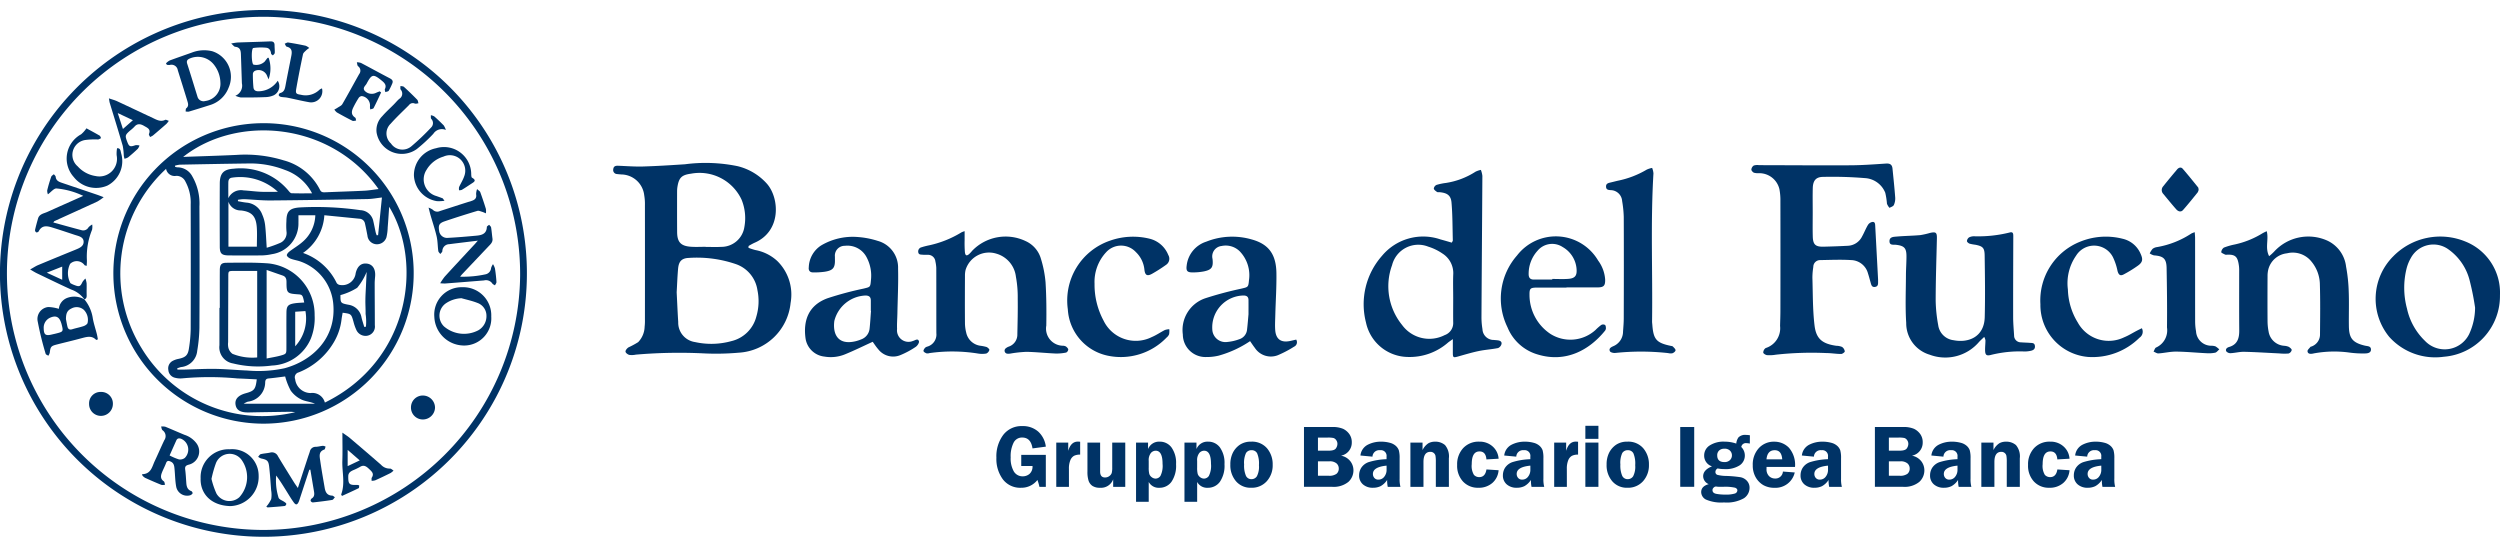 <svg xmlns="http://www.w3.org/2000/svg" width="276" height="59.26" viewBox="0 0 276 59.26"><defs><style>.a,.b{fill:#036;}.a{opacity:0;}</style></defs><g transform="translate(1229.221 3591.293)"><rect class="a" width="276" height="58.159" transform="translate(-1229.221 -3591.293)"/><g transform="translate(-1229.221 -3590.189)"><g transform="translate(67.7 16.889)"><path class="b" d="M-999.243-3460.488a6.785,6.785,0,0,1-.757-.247c0-.069.008-.137.012-.2a6.707,6.707,0,0,1,.619-.339c3.024-1.273,2.8-4.933,1.417-6.523a6.34,6.34,0,0,0-3.262-1.954,17.546,17.546,0,0,0-5.8-.206c-1.545.1-3.092.2-4.639.246-.916.027-1.835-.05-2.753-.083-.269-.01-.485.057-.518.365a.44.44,0,0,0,.413.551c.152.02.305.028.457.044a2.582,2.582,0,0,1,2.545,2.3,5.615,5.615,0,0,1,.078,1.109q.008,6.3,0,12.606a5.622,5.622,0,0,1-.032.786,2.552,2.552,0,0,1-.715,1.713,9.547,9.547,0,0,1-1.069.578c-.155.1-.341.319-.327.468s.254.323.425.364a2.167,2.167,0,0,0,.715-.031,55.837,55.837,0,0,1,7.34-.146,28.586,28.586,0,0,0,4.054-.072,6.106,6.106,0,0,0,5.691-5.49,5.192,5.192,0,0,0-1.465-4.625A4.852,4.852,0,0,0-999.243-3460.488Zm-8.637-6.4a3.472,3.472,0,0,1,.03-.523c.16-1.043.45-1.369,1.5-1.506a5.117,5.117,0,0,1,5.583,2.855,5.375,5.375,0,0,1,.316,3.023,2.571,2.571,0,0,1-2.568,2.2c-.567.032-1.137.006-1.706.006v-.013c-.547,0-1.1.032-1.64-.007-1.114-.08-1.507-.518-1.511-1.634C-1007.886-3463.951-1007.883-3465.418-1007.881-3466.884Zm8.749,13.744a3.732,3.732,0,0,1-2.753,2.71,8.31,8.31,0,0,1-4.015.105,2.164,2.164,0,0,1-1.856-2.21c-.071-1.089-.115-2.179-.171-3.283.05-.863.078-1.736.156-2.605.073-.808.394-1.163,1.2-1.193a13.266,13.266,0,0,1,5.222.7,3.588,3.588,0,0,1,2.337,2.855A5.98,5.98,0,0,1-999.132-3453.141Z" transform="translate(1014.931 3470.1)"/></g><path class="b" d="M-1232.322-3531.27a29.114,29.114,0,0,0-27.9,29.641,29.112,29.112,0,0,0,29.862,28.481,29.069,29.069,0,0,0,28.281-30.347A29.065,29.065,0,0,0-1232.322-3531.27Zm1.21,57.379a28.344,28.344,0,0,1-28.339-28.885,28.38,28.38,0,0,1,28.279-27.769,28.4,28.4,0,0,1,28.373,28.6A28.377,28.377,0,0,1-1231.112-3473.891Z" transform="translate(1260.221 3531.293)"/><g transform="translate(193.35 16.951)"><path class="b" d="M-543.944-3465.3a1.739,1.739,0,0,0,.149-.826c-.078-1.067-.193-2.131-.3-3.2-.043-.427-.27-.579-.711-.55-1.308.088-2.618.185-3.927.192-3.366.019-6.733-.008-10.1-.015a1.335,1.335,0,0,0-.576.041.605.605,0,0,0-.267.441c-.006.116.155.293.284.353a1.7,1.7,0,0,0,.517.054,2.282,2.282,0,0,1,2.3,1.779,6.446,6.446,0,0,1,.106,1.3q.011,6.041,0,12.082c0,.568-.022,1.136-.037,1.7a2.289,2.289,0,0,1-1.586,2.441.621.621,0,0,0-.271.5c0,.1.263.27.419.284a4.01,4.01,0,0,0,.979-.051,36.077,36.077,0,0,1,5.568-.179c.544,0,1.089.1,1.634.1.142,0,.409-.2.4-.288a.715.715,0,0,0-.3-.489,1.74,1.74,0,0,0-.637-.127c-1.512-.217-2.218-.735-2.4-2.235-.21-1.749-.182-3.528-.237-5.294a7.924,7.924,0,0,1,.1-1.176.747.747,0,0,1,.755-.754c1.155-.021,2.313-.071,3.463,0a1.982,1.982,0,0,1,1.82,1.475c.108.331.193.669.288,1,.072.256.129.544.492.486s.334-.348.333-.614c0-.066,0-.132,0-.2q-.157-2.944-.314-5.889c-.012-.224-.01-.5-.307-.471a.732.732,0,0,0-.487.315c-.247.408-.42.861-.653,1.278a1.849,1.849,0,0,1-1.565,1.039c-.894.048-1.789.078-2.684.1s-1.179-.223-1.2-1.144c-.024-.875-.005-1.751-.005-2.626,0-.9-.018-1.795.005-2.692.021-.821.339-1.234,1.127-1.243a43.66,43.66,0,0,1,4.583.131,2.576,2.576,0,0,1,2.293,1.622,7.974,7.974,0,0,1,.188,1.214,1.574,1.574,0,0,0,.276.448C-544.263-3465.073-544.016-3465.146-543.944-3465.3Z" transform="translate(559.676 3469.877)"/></g><g transform="translate(150.564 17.647)"><path class="b" d="M-699.885-3448.53c-.151-.021-.3-.027-.457-.045a1.238,1.238,0,0,1-1.256-1.188,8.118,8.118,0,0,1-.11-1.3c.029-5.208.07-10.416.1-15.624a2.751,2.751,0,0,0-.165-.663,2.479,2.479,0,0,0-.591.2,8.348,8.348,0,0,1-3.282,1.243,6.242,6.242,0,0,0-1.023.214.525.525,0,0,0-.3.4c.013.138.209.278.353.377.077.054.213.021.321.032.8.081,1.211.347,1.28,1.142.12,1.388.108,2.787.145,4.182,0,.057-.052.116-.113.242-.406-.116-.816-.24-1.23-.35a5.909,5.909,0,0,0-6.482,1.812,8.064,8.064,0,0,0-1.761,7.358,4.791,4.791,0,0,0,4.592,3.8,6.415,6.415,0,0,0,4.46-1.585c.136-.111.285-.207.535-.386,0,.591,0,1.026,0,1.462,0,.583.04.609.585.456.755-.212,1.507-.44,2.274-.6.7-.146,1.429-.19,2.135-.329a.662.662,0,0,0,.375-.427C-699.431-3448.374-699.642-3448.5-699.885-3448.53Zm-4.944-4.749c0,.918-.012,1.836,0,2.754a1.407,1.407,0,0,1-.943,1.416,3.72,3.72,0,0,1-4.695-1.114,6.776,6.776,0,0,1-1.11-6.609,2.984,2.984,0,0,1,3.994-2.044,5.912,5.912,0,0,1,1.574.764,2.555,2.555,0,0,1,1.183,2.342C-704.856-3454.941-704.83-3454.109-704.83-3453.279Z" transform="translate(714.698 3467.355)"/></g><g transform="translate(208.602 24.538)"><path class="b" d="M-488.924-3430.176c-.325-.029-.652-.027-.977-.058a.739.739,0,0,1-.761-.743c-.039-.654-.1-1.307-.105-1.961-.005-3,.006-5.994.015-8.991,0-.3-.014-.547-.426-.424a14.3,14.3,0,0,1-3.895.411,1.185,1.185,0,0,0-.562.124.562.562,0,0,0-.235.406c0,.095.169.241.292.285a4.456,4.456,0,0,0,.64.12c.814.164,1.012.333,1.025,1.174.033,2.274.067,4.55.008,6.822-.057,2.2-1.815,2.866-3.437,2.544a1.938,1.938,0,0,1-1.7-1.67,16.572,16.572,0,0,1-.278-2.663c0-2.295.083-4.589.134-6.884.015-.673-.1-.774-.757-.63a8.609,8.609,0,0,1-1.083.245c-.869.075-1.744.083-2.613.161-.323.029-.783.023-.781.51,0,.5.453.359.751.4.886.111,1.126.362,1.124,1.277,0,.7-.055,1.4-.058,2.1-.007,1.748-.084,3.5.03,5.241a3.618,3.618,0,0,0,2.586,3.51,4.894,4.894,0,0,0,5.439-1.39c.169-.186.361-.353.586-.572a1.387,1.387,0,0,1,.136.37c0,.349-.042.7-.04,1.047,0,.572.141.708.658.569a13.047,13.047,0,0,1,3.7-.376,3.2,3.2,0,0,0,.649-.068c.3-.057.546-.194.492-.566C-488.411-3430.2-488.7-3430.155-488.924-3430.176Z" transform="translate(504.417 3442.385)"/></g><g transform="translate(101.364 24.418)"><path class="b" d="M-876.648-3430.095a.75.75,0,0,0-.313-.081,1.891,1.891,0,0,1-1.853-2.224c.026-1.6.015-3.195-.083-4.786a12.25,12.25,0,0,0-.5-2.556,3.067,3.067,0,0,0-1.695-1.985,5.128,5.128,0,0,0-5.905,1.068,3.788,3.788,0,0,1-.309.338c-.289.262-.449.216-.494-.187a13.037,13.037,0,0,1-.031-1.306c0-.312,0-.625,0-1.01a2.3,2.3,0,0,0-.347.13,11.461,11.461,0,0,1-3.756,1.471c-.212.05-.423.1-.631.172a.472.472,0,0,0-.388.528c.033.316.288.278.5.3.174.017.35,0,.525.011a.813.813,0,0,1,.869.723,4.449,4.449,0,0,1,.1.71c.008,2.406,0,4.813.008,7.22a1.385,1.385,0,0,1-.962,1.469.656.656,0,0,0-.287.143c-.087.105-.2.272-.166.373s.208.194.339.241a.724.724,0,0,0,.322-.031,17.931,17.931,0,0,1,5.353.05,2.754,2.754,0,0,0,.911,0,.61.61,0,0,0,.343-.4c.021-.078-.184-.273-.321-.326a4.944,4.944,0,0,0-.705-.138,1.853,1.853,0,0,1-1.53-1.438,4.577,4.577,0,0,1-.139-1.035c-.014-1.75-.009-3.5,0-5.252a2.637,2.637,0,0,1,.07-.647,2.707,2.707,0,0,1,3.391-1.792,3.008,3.008,0,0,1,2.164,2.549,12.294,12.294,0,0,1,.2,2.406c.019,1.312-.014,2.625-.042,3.936a1.392,1.392,0,0,1-.935,1.368,1.075,1.075,0,0,0-.339.189.331.331,0,0,0,.157.595,1.513,1.513,0,0,0,.451-.029,13.29,13.29,0,0,1,1.692-.174c1.068.023,2.133.14,3.2.186a5.235,5.235,0,0,0,1.162-.106.427.427,0,0,0,.232-.338C-876.4-3429.879-876.54-3430.011-876.648-3430.095Z" transform="translate(892.961 3442.823)"/></g><g transform="translate(245.225 24.424)"><path class="b" d="M-355.871-3430.171c-1.425-.335-1.747-.884-1.764-2.185-.017-1.247.032-2.5-.016-3.741a17.825,17.825,0,0,0-.293-2.794,3.619,3.619,0,0,0-2.108-2.889,5.11,5.11,0,0,0-5.816,1.211,5.487,5.487,0,0,1-.572.522c-.475-.93-.018-1.852-.264-2.754a4.649,4.649,0,0,0-.464.226,9.786,9.786,0,0,1-3.079,1.239,7.217,7.217,0,0,0-1.19.345.7.7,0,0,0-.289.5c-.01.071.269.188.424.27a.4.4,0,0,0,.195.013c.987-.051,1.209.258,1.34,1.277a4.09,4.09,0,0,1,.021.524c0,2.188-.01,4.375.007,6.564.007.864-.2,1.555-1.128,1.825-.228.066-.424.238-.3.481a.6.6,0,0,0,.478.2c.5-.025,1-.163,1.5-.152,1.284.029,2.568.115,3.852.176a5.721,5.721,0,0,0,1.044.013.534.534,0,0,0,.346-.381c.011-.113-.2-.285-.342-.364a1.612,1.612,0,0,0-.509-.11,1.863,1.863,0,0,1-1.7-1.573,6.022,6.022,0,0,1-.115-1.1c-.012-1.663-.009-3.326,0-4.988a3.056,3.056,0,0,1,.086-.776,2.388,2.388,0,0,1,2.063-1.771,2.641,2.641,0,0,1,2.708.926,4.037,4.037,0,0,1,.917,2.412c.057,1.856.033,3.715.017,5.572a1.405,1.405,0,0,1-.932,1.376c-.041.016-.1.016-.121.044-.121.158-.341.333-.326.483.029.3.312.309.568.264.086-.015.171-.037.258-.05a12.392,12.392,0,0,1,3.785-.071,10.887,10.887,0,0,0,1.694.1c.288,0,.7-.037.7-.432S-355.575-3430.1-355.871-3430.171Z" transform="translate(371.726 3442.8)"/></g><g transform="translate(130.565 25.024)"><path class="b" d="M-775.289-3429.11c-1,.215-1.577-.187-1.652-1.205-.042-.564,0-1.135.011-1.7.041-1.53.144-3.06.121-4.589-.031-2.093-.869-3.208-2.745-3.721a7.732,7.732,0,0,0-5.01.255,3.129,3.129,0,0,0-2.153,2.643c-.071.543.041.742.6.745a6.275,6.275,0,0,0,1.3-.109c.874-.182,1.05-.465.957-1.369a1.158,1.158,0,0,1,1-1.437,2.2,2.2,0,0,1,2,.586,3.8,3.8,0,0,1,1.021,3.2c-.067.786-.108.747-.881.932a39.978,39.978,0,0,0-3.914,1.045,3.694,3.694,0,0,0-2.506,4.011,2.5,2.5,0,0,0,2.6,2.485,5.642,5.642,0,0,0,1.36-.154,11.891,11.891,0,0,0,3.464-1.6c.173.246.336.5.523.74a2.117,2.117,0,0,0,2.552.809,12.5,12.5,0,0,0,1.788-.941.537.537,0,0,0,.227-.779C-774.842-3429.214-775.064-3429.159-775.289-3429.11Zm-4.6-2.956c-.042.454-.088,1.084-.162,1.709a1.23,1.23,0,0,1-.868,1.057,5.042,5.042,0,0,1-1.325.3,1.452,1.452,0,0,1-1.644-1.4,3.519,3.519,0,0,1,3.484-3.731c.366.018.509.18.513.513C-779.886-3433.16-779.89-3432.7-779.89-3432.066Z" transform="translate(787.16 3440.626)"/></g><g transform="translate(88.878 25.04)"><path class="b" d="M-926.279-3429.072a1.271,1.271,0,0,1-1.761-1.32c-.024-.567.025-1.136.036-1.7.032-1.659.118-3.319.076-4.975a3.056,3.056,0,0,0-2.243-3.049,9.4,9.4,0,0,0-2.171-.425,6.851,6.851,0,0,0-4.085.931,2.976,2.976,0,0,0-1.36,2.407c-.047.347.115.565.464.567a8.244,8.244,0,0,0,1.3-.075c.934-.144,1.158-.444,1.122-1.4,0-.087,0-.175,0-.262a1.083,1.083,0,0,1,1.1-1.2,2.384,2.384,0,0,1,2.43,1.328,4.291,4.291,0,0,1,.445,2.476c-.065.771-.073.74-.811.92a37.506,37.506,0,0,0-3.973,1.064c-2.113.77-2.693,2.459-2.439,4.4a2.36,2.36,0,0,0,2.092,2.042,4.143,4.143,0,0,0,2.254-.243c1.027-.418,2.023-.911,3.073-1.39.183.25.37.547.6.809a2.084,2.084,0,0,0,2.484.65,9.357,9.357,0,0,0,1.666-.9c.186-.12.406-.461.355-.619C-925.742-3429.4-926.05-3429.126-926.279-3429.072Zm-4.789-1.419a1.414,1.414,0,0,1-.922,1.246,4.445,4.445,0,0,1-.619.205c-2.015.485-2.544-.849-2.356-2.239a3.7,3.7,0,0,1,3.444-2.806c.431.008.59.187.584.586,0,.371,0,.743,0,1.114l.019,0C-930.967-3431.751-931-3431.12-931.067-3430.491Z" transform="translate(938.198 3440.566)"/></g><g transform="translate(262.264 25.021)"><path class="b" d="M-300.111-3440.111a7.267,7.267,0,0,0-7.926,1.645,6.628,6.628,0,0,0-.45,8.889,6.815,6.815,0,0,0,6.029,2.2,6.721,6.721,0,0,0,6.2-6.8A6.073,6.073,0,0,0-300.111-3440.111Zm.5,10.13a3.006,3.006,0,0,1-4.93.847,7,7,0,0,1-1.979-3.549,8.82,8.82,0,0,1-.023-4.531,4.648,4.648,0,0,1,.455-1.079,2.83,2.83,0,0,1,4.127-.949,6,6,0,0,1,2.356,3.44,28.716,28.716,0,0,1,.6,3A6.953,6.953,0,0,1-299.613-3429.981Z" transform="translate(309.99 3440.637)"/></g><g transform="translate(177.307 17.434)"><path class="b" d="M-610.659-3448.479c-1.582-.333-1.916-.712-2.035-2.314-.01-.13-.03-.261-.029-.392.073-5.446-.174-10.9.152-16.34a2.128,2.128,0,0,0-.145-.6,2.542,2.542,0,0,0-.595.187,10.18,10.18,0,0,1-3.16,1.22c-.277.061-.55.137-.827.2s-.524.122-.506.478c.017.338.268.348.515.369a1.284,1.284,0,0,1,1.26,1.2,12.334,12.334,0,0,1,.18,1.755c.016,3.721.011,7.442,0,11.163,0,.5-.044,1-.08,1.506a1.742,1.742,0,0,1-1.069,1.6c-.251.111-.533.259-.376.563.068.133.4.208.595.186a27.279,27.279,0,0,1,5.826.016,1.141,1.141,0,0,0,.455.024c.148-.04.352-.2.365-.328s-.166-.287-.284-.41C-610.465-3448.456-610.574-3448.461-610.659-3448.479Z" transform="translate(617.805 3468.125)"/></g><g transform="translate(165.706 24.988)"><path class="b" d="M-648.757-3430.976a5.311,5.311,0,0,0-.64.558,4.125,4.125,0,0,1-4.974.435,5.173,5.173,0,0,1-2.313-4.332c-.009-.682.1-.779.805-.782,1.094,0,2.187,0,3.28,0v-.022q1.705,0,3.411,0c.709,0,.882-.187.854-.906a3.966,3.966,0,0,0-.771-2.054,5.412,5.412,0,0,0-8.957-.563,7.2,7.2,0,0,0-1.054,7.92,5.132,5.132,0,0,0,3.353,3.013c3.112.941,5.687-.516,7.37-2.572a.548.548,0,0,0,.145-.287c0-.14-.011-.336-.1-.407A.438.438,0,0,0-648.757-3430.976Zm-7.043-8.184a2.1,2.1,0,0,1,2.783-.411,3.051,3.051,0,0,1,1.532,2.455c.048.709-.181,1-.919,1.055-.586.044-1.178.009-1.767.009v.068c-.675,0-1.351,0-2.026,0-.461,0-.594-.25-.581-.673A3.762,3.762,0,0,1-655.8-3439.16Z" transform="translate(659.835 3440.756)"/></g><g transform="translate(117.829 25.026)"><path class="b" d="M-822.533-3430.312c-.485.247-.938.566-1.437.774a3.948,3.948,0,0,1-5.324-1.805,8.386,8.386,0,0,1-1-4.081,4.8,4.8,0,0,1,1.284-3.48,2.223,2.223,0,0,1,3.275-.016,3.1,3.1,0,0,1,.948,1.96c.072.6.3.735.83.446a16.746,16.746,0,0,0,1.544-.984.809.809,0,0,0,.258-1.1,2.989,2.989,0,0,0-2.1-1.805,7.628,7.628,0,0,0-4.325.223,6.982,6.982,0,0,0-4.664,7.578,5.55,5.55,0,0,0,4.366,5.113,7,7,0,0,0,6.545-2,.89.89,0,0,0,.272-.361,2.2,2.2,0,0,0,.018-.552A1.776,1.776,0,0,0-822.533-3430.312Z" transform="translate(833.303 3440.617)"/></g><g transform="translate(225.266 25.023)"><path class="b" d="M-433.4-3430.243c-.464.241-.909.527-1.392.721a3.893,3.893,0,0,1-5.117-1.618,7.319,7.319,0,0,1-1.1-3.658,5.354,5.354,0,0,1,.906-3.736,2.337,2.337,0,0,1,4.068.169,6.357,6.357,0,0,1,.508,1.535c.128.438.314.567.7.357a13.754,13.754,0,0,0,1.557-.961c.527-.383.565-.7.287-1.307a2.845,2.845,0,0,0-1.991-1.659,7.5,7.5,0,0,0-4.694.33,6.975,6.975,0,0,0-4.375,6.9,5.748,5.748,0,0,0,5.277,5.821,7.351,7.351,0,0,0,5.657-2.121.8.8,0,0,0,.265-1.051C-433.037-3430.426-433.222-3430.337-433.4-3430.243Z" transform="translate(444.038 3440.63)"/></g><g transform="translate(237.329 24.531)"><path class="b" d="M-393.519-3429.876a1.682,1.682,0,0,1-1.7-1.592,6.326,6.326,0,0,1-.1-1.107c-.007-3.065,0-6.129-.005-9.193,0-.184-.022-.369-.039-.643a2.494,2.494,0,0,0-.372.145,9.959,9.959,0,0,1-3.8,1.5,1,1,0,0,0-.48.194,2.163,2.163,0,0,0-.318.5,1.473,1.473,0,0,0,.465.219c1.044.074,1.381.361,1.4,1.4.04,2.187.066,4.375.042,6.562a2.074,2.074,0,0,1-1.2,2.208c-.134.053-.191.3-.283.455.181.07.366.21.54.2.653-.045,1.3-.207,1.953-.2,1.112.01,2.222.123,3.334.176a3.682,3.682,0,0,0,.975-.057c.17-.038.3-.237.455-.364a2.3,2.3,0,0,0-.418-.332A1.44,1.44,0,0,0-393.519-3429.876Z" transform="translate(400.333 3442.411)"/></g><g transform="translate(238.657 17.398)"><path class="b" d="M-393.92-3463.648c.206.234.511.341.745.078.561-.63,1.086-1.292,1.617-1.948a.97.97,0,0,0,.11-.29c-.022-.1-.014-.208-.063-.268-.56-.691-1.116-1.387-1.7-2.056-.193-.22-.447-.121-.619.083-.518.615-1.034,1.233-1.535,1.862a.617.617,0,0,0,.016.839C-394.877-3464.778-394.409-3464.2-393.92-3463.648Z" transform="translate(395.522 3468.257)"/></g><g transform="translate(12.517 12.496)"><path class="b" d="M-1198.274-3452.842a16.6,16.6,0,0,0,16.558-16.958,16.568,16.568,0,0,0-16.891-16.212,16.572,16.572,0,0,0-16.257,16.969A16.6,16.6,0,0,0-1198.274-3452.842Zm13.552-20.571a5.446,5.446,0,0,0,.141-1.1c.058-.708.1-1.419.163-2.273,3.792,6.282,2.226,17.046-7.1,21.615a1.426,1.426,0,0,0-1.582-1.051,1.733,1.733,0,0,1-1.7-1.535.556.556,0,0,1,.389-.746,7.856,7.856,0,0,0,3.9-3.356,6.393,6.393,0,0,0,.83-2.464c.03-.257.083-.511.125-.766.955.125.951.126,1.2,1.008a5.02,5.02,0,0,0,.3.863,1.113,1.113,0,0,0,1.227.666,1.027,1.027,0,0,0,.827-1.161c0-1.53-.015-3.059-.017-4.588,0-.261.025-.523.047-.784.07-.815-.264-1.345-.9-1.428s-1.065.292-1.247,1.064a1.479,1.479,0,0,1-1.684,1.3.548.548,0,0,1-.408-.215,6.486,6.486,0,0,0-3.719-3.326,5.433,5.433,0,0,0,2.354-4.163c1.367.136,2.625.26,3.883.386a.639.639,0,0,1,.6.52c.105.445.189.9.275,1.345a1.052,1.052,0,0,0,.938.949A1.1,1.1,0,0,0-1184.722-3473.413Zm-7.894,18.368h-7.862a2.43,2.43,0,0,1,.452-.226,2.158,2.158,0,0,0,1.919-2.142c.016-.254.092-.394.376-.42.627-.058,1.251-.149,1.829-.221a7.218,7.218,0,0,0,.616,1.565,3.138,3.138,0,0,0,1.176.981C-1193.655-3455.289-1193.1-3455.267-1192.616-3455.045Zm5.594-9.906a5.626,5.626,0,0,1,.035,1.408l-.184.019c-.1-.345-.217-.687-.3-1.036a1.711,1.711,0,0,0-1.436-1.41c-.893-.169-.892-.206-.892-1.066a6.841,6.841,0,0,0,1.847-.806,6.7,6.7,0,0,0,1.046-1.755c-.028.591-.053,1.085-.076,1.58s-.059,1-.063,1.5C-1187.055-3466-1187.013-3465.473-1187.022-3464.951Zm1.38-8.7-.156.009a2.921,2.921,0,0,1-.108-.317c-.09-.4-.163-.812-.259-1.216a1.516,1.516,0,0,0-1.427-1.237,34.239,34.239,0,0,0-6.735-.3c-1.1.092-1.426.431-1.438,1.519a7.88,7.88,0,0,0,.008,1.115,1.192,1.192,0,0,1-.765,1.308,13.124,13.124,0,0,1-1.416.508c-.062-.926-.09-1.732-.18-2.53a4.025,4.025,0,0,0-.313-1.127,2.01,2.01,0,0,0-1.725-1.326c-.32-.031-.636-.1-.954-.155,0-.052-.008-.1-.013-.156a4.568,4.568,0,0,1,.679-.071c.983.041,1.965.151,2.946.143,3.563-.03,7.125-.09,10.688-.156.515-.009,1.028-.109,1.59-.172C-1185.366-3476.37-1185.5-3475.01-1185.642-3473.652Zm-16.523-3.7a1.41,1.41,0,0,0,1.374.97c1.2.131,1.666.632,1.756,1.854.051.695.009,1.4.009,2.144h-3.139Zm-.011-.381c0-.577-.009-1.155,0-1.732.006-.273.076-.5.43-.541a6.128,6.128,0,0,1,5.044,1.568c-.726,0-1.318.021-1.908-.006-.63-.029-1.256-.119-1.886-.152A1.53,1.53,0,0,0-1202.176-3477.73Zm16.585-1.011c-.553.066-1.062.158-1.576.183-1.44.071-2.881.111-4.322.174-.257.011-.44,0-.574-.286a6.291,6.291,0,0,0-4-3.239,14.447,14.447,0,0,0-5.239-.6c-1.954.09-3.908.147-5.863.219C-1201.188-3487.007-1190.832-3486.164-1185.591-3478.741Zm-21.958-2.692c2.534-.051,5.068-.1,7.6-.133a10.489,10.489,0,0,1,4.036.721,5.337,5.337,0,0,1,2.983,2.578c-.806,0-1.534.012-2.261-.013-.115,0-.244-.158-.335-.268a6.872,6.872,0,0,0-6.072-2.439c-1.112.066-1.516.519-1.522,1.634-.013,2.319-.008,4.639,0,6.958,0,.767.2.971.976.979,1.225.012,2.451.013,3.676,0a5.776,5.776,0,0,0,1.1-.136,3.426,3.426,0,0,0,2.932-3.5c.007-.239,0-.479,0-.793h1.864a4.033,4.033,0,0,1-1.469,2.987c-.428.369-.925.657-1.374,1-.14.109-.321.308-.3.438s.239.292.4.358c.3.12.63.174.943.267a5.462,5.462,0,0,1,3.773,4.649c.4,3.908-2.375,6.388-5.375,7.188a13.7,13.7,0,0,1-4.106.25c-1.179-.044-2.356-.164-3.535-.181s-2.356.053-3.534.082c-.213.005-.427,0-.641,0l-.035-.136a3.32,3.32,0,0,1,.415-.143,1.987,1.987,0,0,0,1.8-1.8,16.921,16.921,0,0,0,.242-2.54q.035-6.7,0-13.391a6.007,6.007,0,0,0-.788-3.33,1.855,1.855,0,0,0-1.653-.992,1,1,0,0,1-.245-.062l-.016-.117A2.585,2.585,0,0,1-1207.55-3481.433Zm-1.5.458a.954.954,0,0,0,1.114.776,1.094,1.094,0,0,1,1.033.656,4.845,4.845,0,0,1,.57,2.525q.018,6.894,0,13.787a15.157,15.157,0,0,1-.194,2.084c-.108.754-.377.988-1.132,1.149a2.325,2.325,0,0,0-.673.232.936.936,0,0,0-.468,1,.953.953,0,0,0,.774.867,2.248,2.248,0,0,0,.781.055,32.9,32.9,0,0,1,6.083.012c.7.024,1.392.064,2.124.1-.132,1.1-.276,1.275-1.209,1.531-.848.231-1.234.667-1.132,1.275s.562.868,1.479.848c1.528-.033,3.056-.053,4.583-.075.148,0,.3.024.53.044a15.564,15.564,0,0,1-16.978-7.084A15.7,15.7,0,0,1-1209.05-3480.974Z" transform="translate(1214.867 3486.015)"/></g><g transform="translate(3.327 18.134)"><path class="b" d="M-1241.925-3452.31c-.013-.413.013-.828-.005-1.241a2.7,2.7,0,0,0-.128-.528,1.882,1.882,0,0,0-.334.389c-.229.49-.338.548-.854.344a2.349,2.349,0,0,1-.471-.223,2.324,2.324,0,0,1-.034-2.129,1.054,1.054,0,0,1,1.6.15c.023.026.078.025.231.071.008-.239.032-.45.02-.659a7.792,7.792,0,0,1,.573-3.327,1.75,1.75,0,0,0,.016-.581,1.744,1.744,0,0,0-.407.307.663.663,0,0,1-.724.333c-1.043-.272-2.081-.565-3.165-.863.09-.119.1-.14.113-.146,1.586-.722,3.174-1.438,4.756-2.168a5.576,5.576,0,0,0,.693-.478c-.362-.135-.56-.215-.761-.282q-1.919-.65-3.84-1.3c-.338-.114-.658-.237-.7-.673-.01-.1-.129-.187-.2-.281-.1.094-.254.168-.293.283-.169.493-.321.993-.441,1.5a1.041,1.041,0,0,0,.079.437c.362-.266.64-.642.927-.649a8.641,8.641,0,0,1,2.973.821c-1.436.64-2.71,1.205-3.98,1.777-.386.174-.87.222-1.014.73-.119.419-.236.838-.33,1.263a.3.3,0,0,0,.132.257.288.288,0,0,0,.266-.1c.372-.753.977-.6,1.579-.411.811.252,1.617.523,2.423.791.41.136.948.216.965.743s-.48.72-.916.9q-2.059.836-4.11,1.692c-.264.11-.506.276-.878.483.334.191.529.318.737.417,1.257.6,2.51,1.215,3.779,1.792a3.015,3.015,0,0,1,1.47,1.088C-1241.911-3451.869-1241.917-3452.079-1241.925-3452.31Zm-2.7-1.632-1.7-.782,1.7-.672Z" transform="translate(1248.165 3465.59)"/></g><g transform="translate(9.312 31.942)"><path class="b" d="M-1226.482-3415.559h0s.006.01.01.014h0C-1226.473-3415.549-1226.478-3415.553-1226.482-3415.559Z" transform="translate(1226.483 3415.559)"/></g><g transform="translate(47.314 19.766)"><path class="b" d="M-1084.056-3458.361c-1.166.362-2.325.747-3.488,1.117a.68.68,0,0,1-.785-.149,1.971,1.971,0,0,0-.463-.233c.092.354.142.57.2.783.232.8.5,1.583.689,2.391.121.525.11,1.081.185,1.619.016.119.144.221.22.332.079-.106.216-.206.227-.318a.769.769,0,0,1,.747-.768c1.006-.127,2.013-.249,3.173-.391-.179.2-.245.285-.316.361-1.114,1.2-2.233,2.4-3.34,3.611a6.95,6.95,0,0,0-.5.73,5.012,5.012,0,0,0,.529.03q2.156-.166,4.312-.341a.844.844,0,0,1,.917.345c.055.09.189.132.287.2.058-.125.173-.254.165-.375-.032-.5-.088-1-.166-1.491a1.914,1.914,0,0,0-.216-.475,1.657,1.657,0,0,0-.21.419.771.771,0,0,1-.6.7,11.592,11.592,0,0,1-2.825.264c.12-.145.17-.212.227-.273q1.443-1.524,2.887-3.047c.237-.251.52-.479.463-.89s-.084-.826-.153-1.234c-.018-.1-.142-.191-.217-.287-.087.081-.248.161-.251.245-.023.736-.539.9-1.112.954-1.065.1-2.132.192-3.2.248a.876.876,0,0,1-.956-.784c-.1-.606,0-.837.612-1.046,1.2-.409,2.4-.786,3.614-1.152.146-.044.342.054.509.1.146.044.285.114.427.173a1.661,1.661,0,0,0,0-.491c-.19-.624-.4-1.241-.623-1.854-.038-.1-.175-.171-.349-.333a1.836,1.836,0,0,0-.108.553C-1083.463-3458.683-1083.662-3458.484-1084.056-3458.361Z" transform="translate(1088.792 3459.676)"/></g><g transform="translate(28.5 48.116)"><path class="b" d="M-1149.614-3352.312c-.173-1.012-.355-2.022-.5-3.038-.065-.461-.185-.982.465-1.2.072-.024.09-.209.134-.32a.834.834,0,0,0-.29-.09c-.26.022-.516.1-.776.11a.648.648,0,0,0-.67.509c-.061.21-.141.413-.209.62-.363,1.109-.724,2.218-1.116,3.417-.186-.272-.326-.46-.449-.66-.587-.946-1.178-1.89-1.75-2.846a.728.728,0,0,0-.869-.4c-.34.074-.694.087-1.03.17-.114.028-.194.191-.289.292a1.189,1.189,0,0,0,.316.181c.675.142.824.248.9.9.1.868.156,1.742.22,2.614a2.957,2.957,0,0,1,.009.975,3.386,3.386,0,0,1-.544.831c.048.027.108.091.163.087.628-.043,1.255-.089,1.88-.157a.29.29,0,0,0,.168-.232c-.008-.078-.127-.153-.209-.213-.219-.158-.566-.261-.646-.469a6.293,6.293,0,0,1-.264-2.446c.421.557.769,1.132,1.125,1.7.266.427.521.861.816,1.266.231.316.385.283.549-.073a3.359,3.359,0,0,0,.128-.37l1.038-3.158.115-.022c.134.8.265,1.592.4,2.387.055.317.07.606-.258.806a.3.3,0,0,0-.11.263.31.31,0,0,0,.243.169c.714-.076,1.428-.163,2.137-.277.112-.018.2-.192.3-.294-.1-.063-.2-.177-.309-.182C-1149.35-3351.481-1149.534-3351.848-1149.614-3352.312Z" transform="translate(1156.961 3356.958)"/></g><g transform="translate(4.148 31.648)"><path class="b" d="M-1238.719-3411.85c.012.012.076-.026.189-.067-.037-.189-.068-.4-.12-.6-.146-.57-.337-1.131-.441-1.708a4.257,4.257,0,0,0-.926-2.1,2.217,2.217,0,0,0-1.95-.146,1.434,1.434,0,0,0-.875,1.188,4.375,4.375,0,0,0-1.167-.2,1.325,1.325,0,0,0-1.16,1.625,34.4,34.4,0,0,0,.872,3.541c.024.09.192.142.293.212a1.125,1.125,0,0,0,.157-.322c.084-.674.138-.753.783-.919.907-.234,1.821-.444,2.724-.693C-1239.766-3412.186-1239.211-3412.372-1238.719-3411.85Zm-4.489-.694c-.127.031-.255.057-.382.088-.725.18-.916.033-.923-.708a1.2,1.2,0,0,1,.719-1.146c.621-.267.991-.1,1.2.554.013.042.031.082.042.125C-1242.327-3412.762-1242.327-3412.762-1243.208-3412.544Zm3.541-1.186c-.033.145-.26.29-.428.348-.41.142-.842.218-1.257.348-.3.093-.468,0-.538-.284s-.113-.552-.167-.828c0-.66.154-.968.631-1.189a1.191,1.191,0,0,1,1.339.16A1.562,1.562,0,0,1-1239.668-3413.73Z" transform="translate(1245.19 3416.627)"/></g><g transform="translate(15.672 45.977)"><path class="b" d="M-1198.756-3363.791c-.7-.291-1.4-.6-2.1-.888a1.433,1.433,0,0,0-.468-.021c.051.139.06.332.16.409a.785.785,0,0,1,.194,1.1c-.366.766-.7,1.546-1.062,2.315-.294.626-.4,1.425-1.4,1.438l.058.17a1.427,1.427,0,0,0,.285.233c.594.269,1.192.532,1.8.776a1.029,1.029,0,0,0,.4-.017c-.043-.128-.046-.315-.136-.376-.4-.273-.345-.621-.2-.984.136-.344.316-.67.444-1.017.106-.286.262-.288.5-.185.4.17.412.529.445.875.06.629.062,1.268.176,1.886a1.229,1.229,0,0,0,1.533.97.5.5,0,0,0,.281-.219c.025-.042-.067-.219-.139-.245-.456-.163-.53-.533-.559-.942-.034-.479-.056-.961-.12-1.436-.044-.326.057-.447.381-.538a1.5,1.5,0,0,0,.85-2.381A2.676,2.676,0,0,0-1198.756-3363.791Zm.051,2.554a.854.854,0,0,1-.643.168,6.206,6.206,0,0,1-1.037-.439c.264-.592.5-1.122.737-1.651.113-.252.307-.273.541-.188A1.3,1.3,0,0,1-1198.705-3361.237Z" transform="translate(1203.437 3364.709)"/></g><g transform="translate(18.326 4.442)"><path class="b" d="M-1193.4-3513.575a.7.7,0,0,1,.879.574c.356,1.145.72,2.287,1.067,3.435.081.267.158.548-.131.779-.071.056-.05.226-.072.343a1.023,1.023,0,0,0,.346.024c.771-.229,1.54-.469,2.307-.714a3.194,3.194,0,0,0,2.094-1.928,2.96,2.96,0,0,0-1.8-4.026,3.747,3.747,0,0,0-2.255.145c-.819.295-1.644.573-2.459.878a1.655,1.655,0,0,0-.4.316l.1.157A1.291,1.291,0,0,0-1193.4-3513.575Zm2.239-.727a2.249,2.249,0,0,1,2.6.655,3.311,3.311,0,0,1,.745,1.985,1.922,1.922,0,0,1-1.678,2.069.687.687,0,0,1-.857-.5c-.374-1.2-.739-2.413-1.128-3.613C-1191.589-3514.049-1191.443-3514.186-1191.165-3514.3Z" transform="translate(1193.821 3515.2)"/></g><g transform="translate(47.95 30.603)"><path class="b" d="M-1083.421-3420.411a3.022,3.022,0,0,0-3.069,3.275,3.293,3.293,0,0,0,3.355,3.162,3,3,0,0,0,2.93-3.2A3.107,3.107,0,0,0-1083.421-3420.411Zm2.685,3.118a1.794,1.794,0,0,1-.9,1.639,3.394,3.394,0,0,1-3.784-.426,1.659,1.659,0,0,1,.168-2.526,3.318,3.318,0,0,1,1.756-.59c.581.166,1.18.289,1.739.51A1.5,1.5,0,0,1-1080.736-3417.293Z" transform="translate(1086.49 3420.412)"/></g><g transform="translate(22.147 48.49)"><path class="b" d="M-1176.755-3355.6a3.087,3.087,0,0,0-3.221,3.212c-.058,1.626,1.081,3,3.268,3.062a3.233,3.233,0,0,0,3.138-3.359A2.928,2.928,0,0,0-1176.755-3355.6Zm1.068,5.282a1.646,1.646,0,0,1-2.538-.387,8.866,8.866,0,0,1-.553-1.621,12.28,12.28,0,0,1,.5-1.76,1.632,1.632,0,0,1,2.8-.378A3.292,3.292,0,0,1-1175.687-3350.323Z" transform="translate(1179.978 3355.605)"/></g><g transform="translate(25.527 3.463)"><path class="b" d="M-1166.661-3517.324q.055,1.6.109,3.207a1.2,1.2,0,0,1-.722,1.376,2.679,2.679,0,0,0,.607.191c.894,0,1.789,0,2.681-.04a2.408,2.408,0,0,0,.945-.2,1.119,1.119,0,0,0,.445-1.608,2.567,2.567,0,0,1-2.137,1.163c-.325,0-.515-.132-.544-.43a14.828,14.828,0,0,1-.063-1.5.429.429,0,0,1,.222-.324,1,1,0,0,1,1.361.589c.046.1.086.2.152.346a3.586,3.586,0,0,0,.006-2.377c-.042,0-.1-.008-.125.016-.109.129-.21.266-.31.4a1.344,1.344,0,0,1-1.244.333c-.226-.132-.251-1.8-.012-1.832a6,6,0,0,1,1.422-.03c.338.031.506.3.537.65.006.072.131.133.2.2.072-.091.2-.177.206-.272.018-.282-.021-.566-.021-.85,0-.344-.164-.442-.5-.428-1.2.053-2.4.079-3.6.124a6.65,6.65,0,0,0-.689.111c.225.192.326.352.44.362C-1166.759-3518.1-1166.675-3517.747-1166.661-3517.324Z" transform="translate(1167.73 3518.746)"/></g><g transform="translate(41.55 8.389)"><path class="b" d="M-1109.032-3497.557a2.169,2.169,0,0,0-.62,1.8,2.825,2.825,0,0,0,4.438,1.822,17.283,17.283,0,0,0,1.829-1.688,1.118,1.118,0,0,1,1.382-.421,2.287,2.287,0,0,0-.233-.5c-.337-.342-.683-.676-1.043-.993a1.141,1.141,0,0,0-.382-.137c.011.135-.026.305.042.4a.676.676,0,0,1-.01.954,25.8,25.8,0,0,1-2.178,2.076,1.525,1.525,0,0,1-2.262-.312,1.478,1.478,0,0,1-.029-2.176c.635-.719,1.344-1.374,2.021-2.056a.522.522,0,0,1,.641-.173c.11.048.27-.016.407-.029-.045-.137-.052-.311-.143-.4q-.709-.726-1.459-1.411c-.086-.078-.256-.066-.387-.1.006.135-.039.307.027.4a.671.671,0,0,1-.158,1.024c-.214.185-.394.409-.594.611C-1108.175-3498.429-1108.633-3498.019-1109.032-3497.557Z" transform="translate(1109.677 3500.899)"/></g><g transform="translate(37.667 46.657)"><path class="b" d="M-1119.349-3358.7q-1.706-1.483-3.43-2.944c-.224-.19-.475-.346-.831-.6,0,1.144.026,2.138-.007,3.131-.04,1.228.328,2.472-.127,3.687-.01.026.035.073.086.172.616-.283,1.237-.561,1.848-.86.054-.026.039-.194.058-.3a.8.8,0,0,0-.212-.058c-.9.037-1.008-.078-1-.943,0-.387.233-.534.515-.67a7.011,7.011,0,0,0,.766-.367c.438-.282.723-.062,1.029.23.279.267.571.5.293.938-.056.089-.02.237-.026.358a1.418,1.418,0,0,0,.4-.054c.574-.258,1.142-.529,1.7-.809a1.779,1.779,0,0,0,.322-.266c-.133-.078-.274-.232-.4-.221A1.274,1.274,0,0,1-1119.349-3358.7Zm-3.681.153v-1.793l1.334,1.161Z" transform="translate(1123.745 3362.246)"/></g><g transform="translate(12.029 9.761)"><path class="b" d="M-1215.116-3490.684a6.406,6.406,0,0,1,.114,1.067,3.308,3.308,0,0,0,.077.351,1.32,1.32,0,0,0,.393-.148c.37-.3.729-.619,1.076-.949a1.278,1.278,0,0,0,.19-.366,1.2,1.2,0,0,0-.452-.031c-.584.206-.7.165-.914-.412-.24-.641-.223-.711.3-1.183a4.538,4.538,0,0,0,.491-.432c.345-.417.713-.322,1.1-.094.338.2.745.342.518.884-.033.08.077.219.121.33a1.617,1.617,0,0,0,.32-.167q.749-.63,1.484-1.277a2.632,2.632,0,0,0,.268-.34c-.167-.051-.313-.15-.391-.112-.509.254-.934.006-1.366-.2-1.323-.617-2.641-1.246-3.965-1.86-.244-.113-.509-.178-.891-.309.049.277.057.385.088.486C-1216.07-3493.856-1215.576-3492.275-1215.116-3490.684Zm1.121-2.837-1.1.969-.574-1.759Z" transform="translate(1216.638 3495.927)"/></g><g transform="translate(36.904 5.769)"><path class="b" d="M-1126.226-3504.853c.568.322,1.142.634,1.727.926.1.051.262-.014.4-.025-.031-.111-.026-.274-.1-.323-.521-.346-.392-.771-.169-1.207a10.281,10.281,0,0,1,.549-.966.475.475,0,0,1,.347-.208,1.047,1.047,0,0,1,.9,1.185,1.478,1.478,0,0,0,.041.292c.147-.057.321-.069.363-.149.292-.567.557-1.148.83-1.725l-.156-.125c-.136.054-.275.1-.406.165a1.078,1.078,0,0,1-1.24-.214c-.29-.332.073-.564.2-.8.572-1.076.743-1.1,1.713-.3.282.232.507.487.307.9-.041.084.029.222.048.334.129-.05.315-.062.377-.156a5.963,5.963,0,0,0,.374-.761c.145-.306.017-.466-.265-.613-1.063-.553-2.112-1.135-3.173-1.691a1.468,1.468,0,0,0-.458-.074c.043.149.039.354.138.438a.6.6,0,0,1,.116.869c-.619,1.1-1.219,2.218-1.855,3.311-.1.179-.351.278-.538.405-.109.075-.23.134-.345.2A1.353,1.353,0,0,0-1126.226-3504.853Z" transform="translate(1126.509 3510.39)"/></g><g transform="translate(7.364 13.059)"><path class="b" d="M-1229.047-3477.653a3.034,3.034,0,0,0,1.523-3.543c-.071-.246-.06-.615-.456-.578a3.412,3.412,0,0,0-.051.688,1.511,1.511,0,0,0,.023.2,1.942,1.942,0,0,1-2.331,2.181,3.307,3.307,0,0,1-1.978-1.061,1.662,1.662,0,0,1,.831-2.92,7.906,7.906,0,0,1,1.418-.057.977.977,0,0,0,.321-.154c-.051-.092-.077-.224-.155-.269-.5-.292-1.015-.565-1.458-.808a3.364,3.364,0,0,1-.588.66,3.044,3.044,0,0,0-.808,4.721A3.128,3.128,0,0,0-1229.047-3477.653Z" transform="translate(1233.54 3483.978)"/></g><g transform="translate(45.696 15.157)"><path class="b" d="M-1092.214-3476.272a3.032,3.032,0,0,0-2.442,3,3.012,3.012,0,0,0,2.532,2.842,4.217,4.217,0,0,0,.845-.043c-.16-.208-.179-.259-.212-.272-.222-.086-.447-.163-.671-.245a1.914,1.914,0,0,1-1.1-2.9,3.221,3.221,0,0,1,1.864-1.457,1.7,1.7,0,0,1,1.842.275,1.717,1.717,0,0,1,.442,1.924c-.138.406-.383.775-.558,1.17a.883.883,0,0,0,0,.345.8.8,0,0,0,.3-.042c.354-.213.7-.444,1.042-.671.283-.187.653-.357.089-.673-.073-.04-.079-.229-.088-.35A3.008,3.008,0,0,0-1092.214-3476.272Z" transform="translate(1094.657 3476.376)"/></g><g transform="translate(30.768 3.586)"><path class="b" d="M-1148.5-3512.295c.234.047.479.04.713.087.812.163,1.616.365,2.431.505a1.235,1.235,0,0,0,1.393-1.531,1.251,1.251,0,0,0-.277.149,2.185,2.185,0,0,1-2.057.555c-.523-.078-.6-.144-.506-.68q.337-1.9.741-3.785c.036-.172.231-.316.369-.457a2.388,2.388,0,0,1,.324-.239,1.376,1.376,0,0,0-.4-.251q-.955-.207-1.922-.356c-.12-.019-.26.085-.39.132.076.115.133.306.231.33.6.146.587.562.5,1.022-.209,1.07-.431,2.137-.63,3.208-.074.4-.132.778-.618.89a.283.283,0,0,0-.143.241A.357.357,0,0,0-1148.5-3512.295Z" transform="translate(1148.743 3518.301)"/></g><g transform="translate(9.835 42.166)"><path class="b" d="M-1223.283-3378.518a1.26,1.26,0,0,0-1.305,1.313,1.306,1.306,0,0,0,1.313,1.331,1.323,1.323,0,0,0,1.315-1.334A1.281,1.281,0,0,0-1223.283-3378.518Z" transform="translate(1224.588 3378.518)"/></g><g transform="translate(45.372 42.562)"><path class="b" d="M-1094.469-3377.081a1.3,1.3,0,0,0-1.359,1.275,1.309,1.309,0,0,0,1.275,1.368,1.349,1.349,0,0,0,1.378-1.281A1.346,1.346,0,0,0-1094.469-3377.081Z" transform="translate(1095.829 3377.082)"/></g><g transform="translate(24.22 27.891)"><path class="b" d="M-1170.961-3419.111a11.519,11.519,0,0,0,4.3.233,4.877,4.877,0,0,0,4.293-2.976,6.1,6.1,0,0,0,.418-2.566,5.69,5.69,0,0,0-5.138-5.737c-1.523-.11-3.058-.08-4.588-.066-.593,0-.74.217-.743.841-.008,1.378,0,2.757,0,4.135h-.042c0,1.378,0,2.755,0,4.133A1.8,1.8,0,0,0-1170.961-3419.111Zm6.865-1.886v-3.82l1.129-.075A4.513,4.513,0,0,1-1164.1-3421Zm-3.154-8.434c.622.217,1.19.417,1.76.613.342.118.432.351.433.705,0,1.249.057,1.291,1.322,1.376.425.029.476.1.635.9-.368.03-.738.034-1.1.094-.68.113-.853.308-.861,1-.015,1.29,0,2.58-.005,3.87,0,.7,0,.714-.66.9-.479.132-.974.206-1.523.318Zm-4.251,7.963q.008-3.607.02-7.213c0-.636,0-.639.65-.641.826,0,1.652,0,2.539,0v9.551a5.861,5.861,0,0,1-2.73-.4,1.2,1.2,0,0,1-.446-.646A1.857,1.857,0,0,1-1171.5-3421.468Z" transform="translate(1172.466 3430.238)"/></g></g><g transform="translate(-1119.216 -3544.285)"><path class="b" d="M-856.2-3361.679v3.531h-.707a5.226,5.226,0,0,0-.22-.759,2.228,2.228,0,0,1-1.8.861,2.4,2.4,0,0,1-2.011-.924,3.779,3.779,0,0,1-.719-2.39,3.938,3.938,0,0,1,.767-2.536,2.526,2.526,0,0,1,2.083-.958,2.535,2.535,0,0,1,1.781.62,2.677,2.677,0,0,1,.827,1.649l-1.471.194q-.179-1.2-1.137-1.2a1.03,1.03,0,0,0-.951.568,3.341,3.341,0,0,0-.322,1.624,2.863,2.863,0,0,0,.348,1.553,1.116,1.116,0,0,0,.992.537,1.133,1.133,0,0,0,.743-.271,1.064,1.064,0,0,0,.327-.866h-1.243v-1.233Z" transform="translate(861.654 3364.887)"/><path class="b" d="M-836.311-3353.654h-1.4v-4.887h1.321v.91q.3-1.016,1.055-1.016.107,0,.261.014v1.423a1.426,1.426,0,0,0-.684.135.98.98,0,0,0-.4.486,2.383,2.383,0,0,0-.155.946Z" transform="translate(844.318 3360.393)"/><path class="b" d="M-821.071-3358.262v4.886h-1.335v-.832a1.42,1.42,0,0,1-1.442.934,1.47,1.47,0,0,1-.847-.206,1.132,1.132,0,0,1-.423-.561,3.176,3.176,0,0,1-.128-1.028v-3.193h1.4v3.193q0,.658.542.658a.76.76,0,0,0,.479-.157.7.7,0,0,0,.259-.336,2.34,2.34,0,0,0,.056-.614v-2.743Z" transform="translate(835.295 3360.115)"/><path class="b" d="M-805.806-3351.992v-6.536h1.326v.716a1.3,1.3,0,0,1,1.287-.818,1.587,1.587,0,0,1,1.3.636,2.923,2.923,0,0,1,.505,1.851,3.134,3.134,0,0,1-.51,1.948,1.607,1.607,0,0,1-1.328.656,1.239,1.239,0,0,1-1.18-.644v2.192Zm1.4-3.788a2.728,2.728,0,0,0,.063.716.735.735,0,0,0,.266.356.706.706,0,0,0,.44.157.663.663,0,0,0,.527-.3,2.475,2.475,0,0,0,.232-1.333q0-1.447-.764-1.447a.708.708,0,0,0-.527.256,1.273,1.273,0,0,0-.237.871Z" transform="translate(821.22 3360.381)"/><path class="b" d="M-786.436-3351.992v-6.536h1.326v.716a1.3,1.3,0,0,1,1.287-.818,1.587,1.587,0,0,1,1.3.636,2.922,2.922,0,0,1,.506,1.851,3.134,3.134,0,0,1-.51,1.948,1.607,1.607,0,0,1-1.328.656,1.238,1.238,0,0,1-1.18-.644v2.192Zm1.4-3.788a2.727,2.727,0,0,0,.063.716.735.735,0,0,0,.266.356.705.705,0,0,0,.44.157.662.662,0,0,0,.527-.3,2.474,2.474,0,0,0,.232-1.333q0-1.447-.764-1.447a.707.707,0,0,0-.527.256,1.273,1.273,0,0,0-.237.871Z" transform="translate(807.196 3360.381)"/><path class="b" d="M-765.778-3358.63a2.173,2.173,0,0,1,1.742.73,2.715,2.715,0,0,1,.626,1.829,2.6,2.6,0,0,1-.65,1.807,2.21,2.21,0,0,1-1.728.723,2.107,2.107,0,0,1-1.67-.716,2.691,2.691,0,0,1-.626-1.838,2.847,2.847,0,0,1,.283-1.323,2.35,2.35,0,0,1,.776-.878A2.173,2.173,0,0,1-765.778-3358.63Zm.039.944a.69.69,0,0,0-.618.317,2.566,2.566,0,0,0-.207,1.26,2.862,2.862,0,0,0,.2,1.243.653.653,0,0,0,.618.377.7.7,0,0,0,.593-.322,2.3,2.3,0,0,0,.227-1.227,2.9,2.9,0,0,0-.2-1.306A.66.66,0,0,0-765.739-3357.686Z" transform="translate(793.909 3360.381)"/><path class="b" d="M-738.633-3364.485h3.077a2.942,2.942,0,0,1,1.243.2,1.814,1.814,0,0,1,.687.58,1.532,1.532,0,0,1,.271.918,1.457,1.457,0,0,1-1.19,1.465,1.689,1.689,0,0,1,1.031.615,1.638,1.638,0,0,1,.343,1,1.72,1.72,0,0,1-.561,1.281,2.573,2.573,0,0,1-1.824.54h-3.077Zm1.543,1.166v1.446h1.171q.644,0,.811-.254a.891.891,0,0,0,.167-.486.7.7,0,0,0-.138-.433.587.587,0,0,0-.3-.228,2.913,2.913,0,0,0-.648-.046Zm0,2.622v1.592h1.188a1.341,1.341,0,0,0,.859-.213.738.738,0,0,0,.251-.595.74.74,0,0,0-.242-.552,1.134,1.134,0,0,0-.8-.232Z" transform="translate(772.587 3364.62)"/><path class="b" d="M-712.006-3353.641h-1.4a3.474,3.474,0,0,1-.068-.765,2.007,2.007,0,0,1-.732.694,1.915,1.915,0,0,1-.829.172,1.615,1.615,0,0,1-1.109-.373,1.267,1.267,0,0,1-.423-1,1.547,1.547,0,0,1,.246-.847,1.612,1.612,0,0,1,.792-.607,7.555,7.555,0,0,1,1.99-.327v-.281a.627.627,0,0,0-.709-.711.746.746,0,0,0-.844.711l-1.33-.125a1.512,1.512,0,0,1,.789-1.181,3.139,3.139,0,0,1,1.49-.348,3.67,3.67,0,0,1,.939.116,1.566,1.566,0,0,1,.687.348,1.219,1.219,0,0,1,.334.491,3.209,3.209,0,0,1,.087.9v2.216A3.365,3.365,0,0,0-712.006-3353.641Zm-1.529-2.342q-1.509.15-1.509.915a.659.659,0,0,0,.159.443.563.563,0,0,0,.453.186.793.793,0,0,0,.639-.317,1.2,1.2,0,0,0,.258-.781Z" transform="translate(756.609 3360.381)"/><path class="b" d="M-691.807-3353.641h-1.442v-2.743a3.927,3.927,0,0,0-.039-.682.549.549,0,0,0-.189-.312.559.559,0,0,0-.377-.128q-.76,0-.76,1.123v2.743h-1.442v-4.887h1.34v.827a1.868,1.868,0,0,1,.658-.76,1.5,1.5,0,0,1,.7-.169,1.634,1.634,0,0,1,1.122.375,1.939,1.939,0,0,1,.426,1.473Z" transform="translate(741.76 3360.381)"/><path class="b" d="M-672.791-3355.475a2.056,2.056,0,0,1-.684,1.4,2.256,2.256,0,0,1-1.555.535,2.222,2.222,0,0,1-1.686-.685,2.548,2.548,0,0,1-.651-1.831,2.619,2.619,0,0,1,.665-1.86,2.314,2.314,0,0,1,1.778-.714,2.115,2.115,0,0,1,1.483.537,1.964,1.964,0,0,1,.651,1.345l-1.345.078q-.067-.881-.764-.881-.857,0-.856,1.4a1.9,1.9,0,0,0,.24,1.185.775.775,0,0,0,.583.251q.668,0,.8-.847Z" transform="translate(728.231 3360.381)"/><path class="b" d="M-654.493-3353.641h-1.4a3.5,3.5,0,0,1-.068-.765,2.009,2.009,0,0,1-.732.694,1.915,1.915,0,0,1-.828.172,1.615,1.615,0,0,1-1.109-.373,1.267,1.267,0,0,1-.423-1,1.549,1.549,0,0,1,.246-.847,1.614,1.614,0,0,1,.792-.607,7.552,7.552,0,0,1,1.99-.327v-.281a.627.627,0,0,0-.709-.711.746.746,0,0,0-.844.711l-1.33-.125a1.512,1.512,0,0,1,.789-1.181,3.139,3.139,0,0,1,1.49-.348,3.67,3.67,0,0,1,.939.116,1.566,1.566,0,0,1,.687.348,1.215,1.215,0,0,1,.334.491,3.194,3.194,0,0,1,.087.9v2.216A3.38,3.38,0,0,0-654.493-3353.641Zm-1.529-2.342q-1.51.15-1.509.915a.657.657,0,0,0,.159.443.563.563,0,0,0,.453.186.794.794,0,0,0,.639-.317,1.2,1.2,0,0,0,.258-.781Z" transform="translate(714.969 3360.381)"/><path class="b" d="M-637.143-3353.654h-1.4v-4.887h1.321v.91q.3-1.016,1.055-1.016.106,0,.261.014v1.423a1.427,1.427,0,0,0-.685.135.98.98,0,0,0-.4.486,2.384,2.384,0,0,0-.155.946Z" transform="translate(700.12 3360.393)"/><path class="b" d="M-624.636-3364.975v1.441h-1.442v-1.441Zm0,1.853v4.886h-1.442v-4.886Z" transform="translate(691.097 3364.975)"/><path class="b" d="M-615.271-3358.63a2.173,2.173,0,0,1,1.742.73,2.714,2.714,0,0,1,.626,1.829,2.6,2.6,0,0,1-.65,1.807,2.21,2.21,0,0,1-1.728.723,2.108,2.108,0,0,1-1.67-.716,2.691,2.691,0,0,1-.626-1.838,2.846,2.846,0,0,1,.283-1.323,2.348,2.348,0,0,1,.776-.878A2.173,2.173,0,0,1-615.271-3358.63Zm.039.944a.69.69,0,0,0-.618.317,2.566,2.566,0,0,0-.207,1.26,2.862,2.862,0,0,0,.2,1.243.653.653,0,0,0,.618.377.7.7,0,0,0,.593-.322,2.305,2.305,0,0,0,.227-1.227,2.9,2.9,0,0,0-.2-1.306A.66.66,0,0,0-615.232-3357.686Z" transform="translate(684.941 3360.381)"/><path class="b" d="M-586.584-3364.485v6.6h-1.543v-6.6Z" transform="translate(663.62 3364.62)"/><path class="b" d="M-574.39-3360.359a1.9,1.9,0,0,0-.382-.049.5.5,0,0,0-.561.426,1.312,1.312,0,0,1,.392.929,1.289,1.289,0,0,1-.578,1.1,2.855,2.855,0,0,1-1.667.411,3.819,3.819,0,0,1-.755-.073.427.427,0,0,0-.246.373.323.323,0,0,0,.208.334,4.147,4.147,0,0,0,1,.121,13.219,13.219,0,0,1,1.553.14,1.28,1.28,0,0,1,.716.4,1.112,1.112,0,0,1,.29.784,1.379,1.379,0,0,1-.622,1.137,3.833,3.833,0,0,1-2.2.464,4.214,4.214,0,0,1-2-.322.946.946,0,0,1-.518-.817q0-.653.837-.881a.956.956,0,0,1-.619-.871q0-.7.977-1.093a1.229,1.229,0,0,1-.866-1.195,1.3,1.3,0,0,1,.6-1.106,2.806,2.806,0,0,1,1.652-.426,3.968,3.968,0,0,1,1.292.213,1.36,1.36,0,0,1,.245-.685,1.037,1.037,0,0,1,.854-.269,2.061,2.061,0,0,1,.406.039Zm-3.769,4.741a.381.381,0,0,0-.22.116.36.36,0,0,0-.133.281q0,.328.421.411a5.238,5.238,0,0,0,.987.082,3.334,3.334,0,0,0,1.038-.111.381.381,0,0,0,.3-.358q0-.189-.249-.29a4.909,4.909,0,0,0-1.328-.1l-.29,0a2.732,2.732,0,0,1-.358-.015A.946.946,0,0,0-578.159-3355.618Zm.96-4.175a.806.806,0,0,0-.581.2.7.7,0,0,0-.21.53q0,.745.8.745a.823.823,0,0,0,.605-.218.717.717,0,0,0,.219-.528.725.725,0,0,0-.207-.51A.817.817,0,0,0-577.2-3359.793Z" transform="translate(657.566 3362.323)"/><path class="b" d="M-554.464-3355.843h-3.145c0,.087,0,.163,0,.228a1.041,1.041,0,0,0,.278.788.928.928,0,0,0,.665.266.82.82,0,0,0,.866-.769l1.306.1a2.174,2.174,0,0,1-2.221,1.694,2.458,2.458,0,0,1-1.241-.293,2.314,2.314,0,0,1-.842-.854,2.6,2.6,0,0,1-.331-1.345,2.654,2.654,0,0,1,.665-1.882,2.23,2.23,0,0,1,1.71-.716,2.222,2.222,0,0,1,1.618.666A2.876,2.876,0,0,1-554.464-3355.843Zm-3.15-.837h1.737q-.068-1.006-.827-1.006Q-557.517-3357.686-557.614-3356.68Z" transform="translate(642.629 3360.381)"/><path class="b" d="M-535.433-3353.641h-1.4a3.474,3.474,0,0,1-.068-.765,2.007,2.007,0,0,1-.732.694,1.915,1.915,0,0,1-.829.172,1.615,1.615,0,0,1-1.109-.373,1.267,1.267,0,0,1-.423-1,1.547,1.547,0,0,1,.246-.847,1.612,1.612,0,0,1,.792-.607,7.555,7.555,0,0,1,1.99-.327v-.281a.627.627,0,0,0-.709-.711.746.746,0,0,0-.844.711l-1.33-.125a1.512,1.512,0,0,1,.789-1.181,3.139,3.139,0,0,1,1.49-.348,3.67,3.67,0,0,1,.939.116,1.566,1.566,0,0,1,.687.348,1.219,1.219,0,0,1,.334.491,3.209,3.209,0,0,1,.087.9v2.216A3.365,3.365,0,0,0-535.433-3353.641Zm-1.529-2.342q-1.509.15-1.509.915a.659.659,0,0,0,.159.443.563.563,0,0,0,.453.186.793.793,0,0,0,.639-.317,1.2,1.2,0,0,0,.258-.781Z" transform="translate(628.77 3360.381)"/><path class="b" d="M-510.261-3364.485h3.077a2.942,2.942,0,0,1,1.243.2,1.817,1.817,0,0,1,.687.58,1.534,1.534,0,0,1,.271.918,1.457,1.457,0,0,1-1.19,1.465,1.689,1.689,0,0,1,1.031.615,1.637,1.637,0,0,1,.343,1,1.719,1.719,0,0,1-.561,1.281,2.573,2.573,0,0,1-1.824.54h-3.077Zm1.543,1.166v1.446h1.171q.643,0,.81-.254a.892.892,0,0,0,.167-.486.694.694,0,0,0-.138-.433.587.587,0,0,0-.3-.228,2.911,2.911,0,0,0-.648-.046Zm0,2.622v1.592h1.188a1.34,1.34,0,0,0,.859-.213.737.737,0,0,0,.251-.595.74.74,0,0,0-.242-.552,1.134,1.134,0,0,0-.8-.232Z" transform="translate(607.245 3364.62)"/><path class="b" d="M-483.634-3353.641h-1.4a3.478,3.478,0,0,1-.068-.765,2.007,2.007,0,0,1-.732.694,1.914,1.914,0,0,1-.828.172,1.615,1.615,0,0,1-1.109-.373,1.267,1.267,0,0,1-.422-1,1.546,1.546,0,0,1,.246-.847,1.611,1.611,0,0,1,.792-.607,7.554,7.554,0,0,1,1.99-.327v-.281a.628.628,0,0,0-.709-.711.745.745,0,0,0-.844.711l-1.331-.125a1.513,1.513,0,0,1,.789-1.181,3.14,3.14,0,0,1,1.49-.348,3.668,3.668,0,0,1,.939.116,1.564,1.564,0,0,1,.687.348,1.219,1.219,0,0,1,.334.491,3.209,3.209,0,0,1,.087.9v2.216A3.361,3.361,0,0,0-483.634-3353.641Zm-1.529-2.342q-1.51.15-1.51.915a.659.659,0,0,0,.159.443.563.563,0,0,0,.453.186.794.794,0,0,0,.639-.317,1.2,1.2,0,0,0,.258-.781Z" transform="translate(591.267 3360.381)"/><path class="b" d="M-463.434-3353.641h-1.442v-2.743a3.9,3.9,0,0,0-.039-.682.549.549,0,0,0-.188-.312.56.56,0,0,0-.378-.128q-.759,0-.76,1.123v2.743h-1.442v-4.887h1.34v.827a1.871,1.871,0,0,1,.658-.76,1.5,1.5,0,0,1,.7-.169,1.636,1.636,0,0,1,1.122.375,1.941,1.941,0,0,1,.426,1.473Z" transform="translate(576.418 3360.381)"/><path class="b" d="M-444.419-3355.475a2.058,2.058,0,0,1-.685,1.4,2.256,2.256,0,0,1-1.556.535,2.222,2.222,0,0,1-1.686-.685,2.549,2.549,0,0,1-.651-1.831,2.619,2.619,0,0,1,.665-1.86,2.314,2.314,0,0,1,1.778-.714,2.115,2.115,0,0,1,1.483.537,1.965,1.965,0,0,1,.651,1.345l-1.345.078q-.068-.881-.764-.881-.857,0-.856,1.4a1.9,1.9,0,0,0,.24,1.185.775.775,0,0,0,.583.251q.668,0,.8-.847Z" transform="translate(562.89 3360.381)"/><path class="b" d="M-426.12-3353.641h-1.4a3.478,3.478,0,0,1-.068-.765,2.007,2.007,0,0,1-.732.694,1.915,1.915,0,0,1-.828.172,1.615,1.615,0,0,1-1.109-.373,1.267,1.267,0,0,1-.423-1,1.546,1.546,0,0,1,.246-.847,1.611,1.611,0,0,1,.792-.607,7.554,7.554,0,0,1,1.99-.327v-.281a.627.627,0,0,0-.709-.711.746.746,0,0,0-.844.711l-1.33-.125a1.512,1.512,0,0,1,.789-1.181,3.139,3.139,0,0,1,1.49-.348,3.67,3.67,0,0,1,.939.116,1.565,1.565,0,0,1,.687.348,1.219,1.219,0,0,1,.334.491,3.209,3.209,0,0,1,.087.9v2.216A3.364,3.364,0,0,0-426.12-3353.641Zm-1.529-2.342q-1.51.15-1.509.915a.659.659,0,0,0,.159.443.563.563,0,0,0,.453.186.793.793,0,0,0,.639-.317,1.2,1.2,0,0,0,.258-.781Z" transform="translate(549.627 3360.381)"/></g></g></svg>